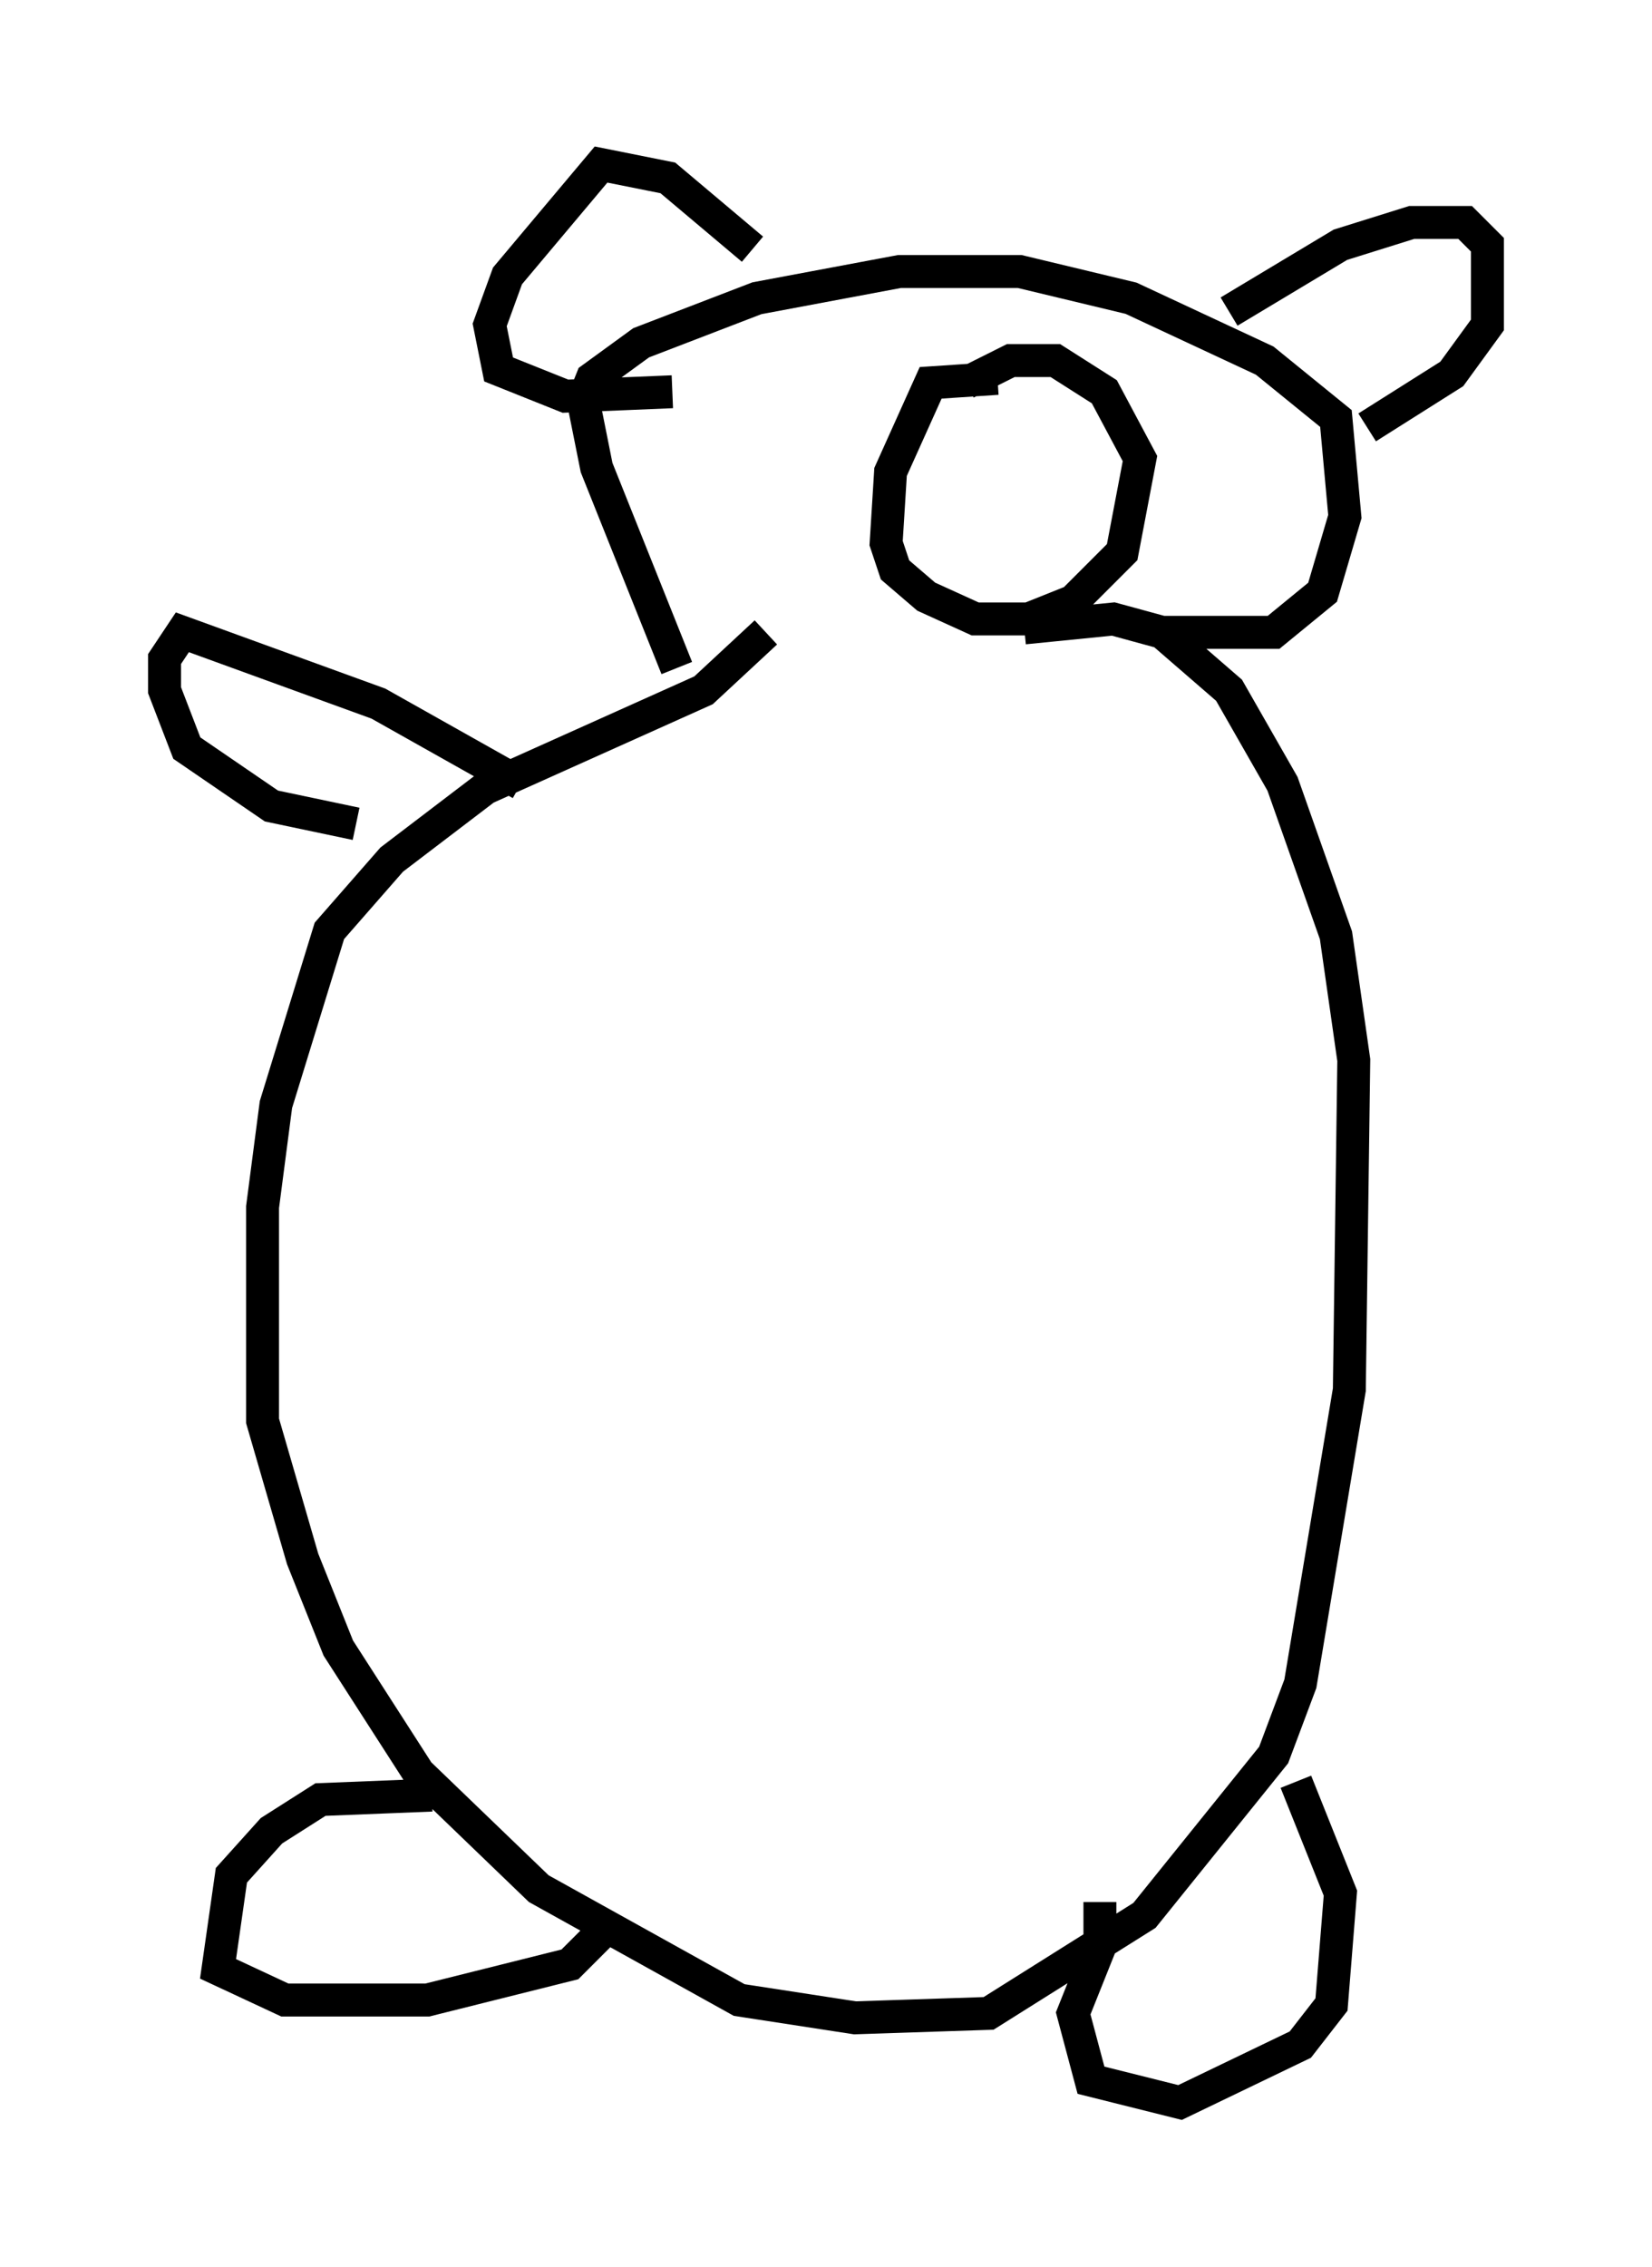 <?xml version="1.0" encoding="utf-8" ?>
<svg baseProfile="full" height="68.863" version="1.1" width="50.189" xmlns="http://www.w3.org/2000/svg" xmlns:ev="http://www.w3.org/2001/xml-events" xmlns:xlink="http://www.w3.org/1999/xlink"><defs /><rect fill="white" height="68.863" width="50.189" x="0" y="0" /><path d="M28.004, 16.773 m-4.736, 2.436 l-1.894, 1.759 -6.631, 2.977 l-2.842, 2.165 -1.894, 2.165 l-1.624, 5.277 -0.406, 3.112 l0.0, 6.495 1.218, 4.195 l1.083, 2.706 2.436, 3.789 l3.654, 3.518 6.089, 3.383 l3.518, 0.541 4.059, -0.135 l4.736, -2.977 3.924, -4.871 l0.812, -2.165 1.488, -8.931 l0.135, -10.013 -0.541, -3.789 l-1.624, -4.601 -1.624, -2.842 l-2.03, -1.759 -1.488, -0.406 l-2.706, 0.271 m-17.997, 35.453 l-3.383, 0.135 -1.488, 0.947 l-1.218, 1.353 -0.406, 2.842 l2.03, 0.947 4.33, 0.0 l4.33, -1.083 0.947, -0.947 m15.155, -0.947 l0.0, 1.353 -0.812, 2.03 l0.541, 2.03 2.706, 0.677 l3.654, -1.759 0.947, -1.218 l0.271, -3.383 -1.353, -3.383 m-18.809, -33.829 l-2.436, -6.089 -0.406, -2.03 l0.271, -0.677 1.488, -1.083 l3.518, -1.353 4.33, -0.812 l3.654, 0.0 3.383, 0.812 l4.059, 1.894 2.165, 1.759 l0.271, 2.977 -0.677, 2.3 l-1.488, 1.218 -3.383, 0.0 m2.03, -9.743 l3.383, -2.03 2.165, -0.677 l1.624, 0.0 0.677, 0.677 l0.0, 2.436 -1.083, 1.488 l-2.571, 1.624 m-18.674, -5.413 l-2.571, -2.165 -2.03, -0.406 l-2.842, 3.383 -0.541, 1.488 l0.271, 1.353 2.03, 0.812 l3.248, -0.135 m9.878, -0.406 l-2.03, 0.135 -1.218, 2.706 l-0.135, 2.165 0.271, 0.812 l0.947, 0.812 1.488, 0.677 l1.624, 0.0 1.353, -0.541 l1.488, -1.488 0.541, -2.842 l-1.083, -2.03 -1.488, -0.947 l-1.353, 0.0 -1.353, 0.677 m-13.532, 12.178 l-4.33, -2.436 -5.954, -2.165 l-0.541, 0.812 0.0, 0.947 l0.677, 1.759 2.571, 1.759 l2.571, 0.541 " fill="none" stroke="black" stroke-width="1" /></svg>
